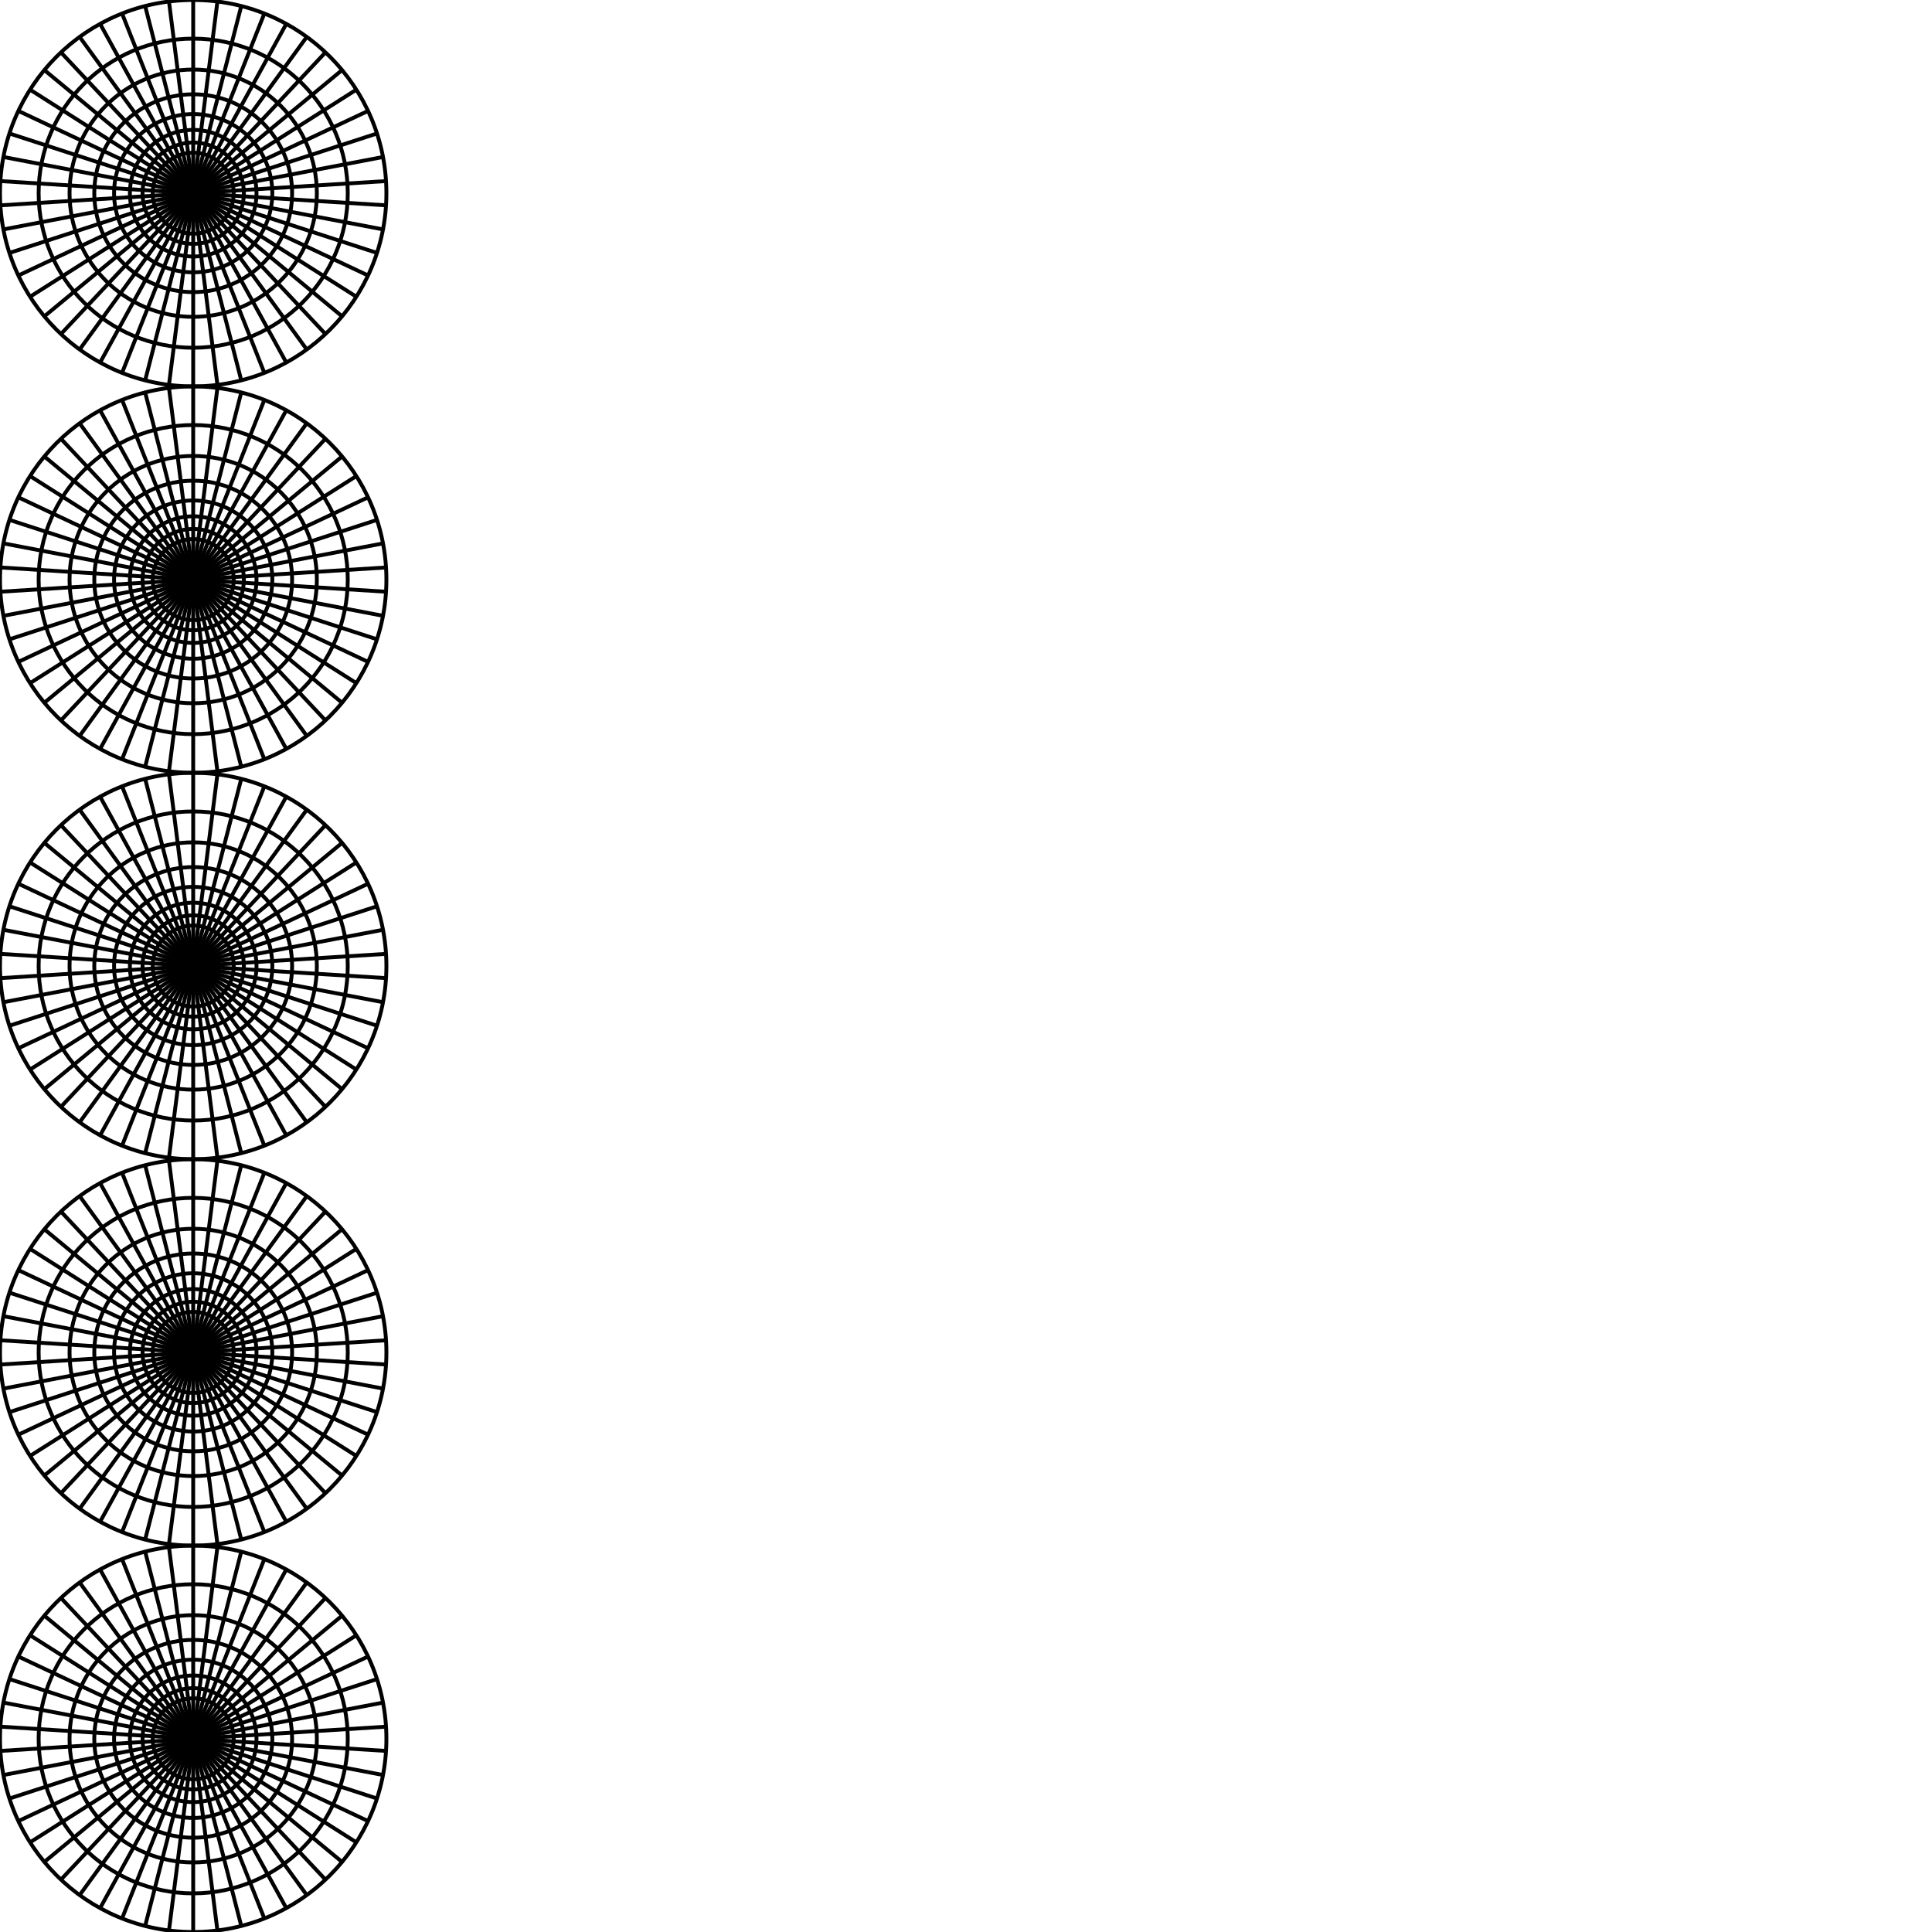 <?xml version='1.0' standalone='no'?>
<svg xmlns='http://www.w3.org/2000/svg' xmlns:xlink='http://www.w3.org/1999/xlink' version='1.1' width = '1000' height = '1000'>
    <line x1 = '100' y1 = '100' x2 = '100' y2 = '200' stroke = 'rgb(0, 0, 0)' stroke-opacity = '1' stroke-width = '2' />
    <line x1 = '100' y1 = '100' x2 = '87.467' y2 = '199.211' stroke = 'rgb(0, 0, 0)' stroke-opacity = '1' stroke-width = '2' />
    <line x1 = '100' y1 = '100' x2 = '75.131' y2 = '196.858' stroke = 'rgb(0, 0, 0)' stroke-opacity = '1' stroke-width = '2' />
    <line x1 = '100' y1 = '100' x2 = '63.188' y2 = '192.978' stroke = 'rgb(0, 0, 0)' stroke-opacity = '1' stroke-width = '2' />
    <line x1 = '100' y1 = '100' x2 = '51.825' y2 = '187.631' stroke = 'rgb(0, 0, 0)' stroke-opacity = '1' stroke-width = '2' />
    <line x1 = '100' y1 = '100' x2 = '41.221' y2 = '180.902' stroke = 'rgb(0, 0, 0)' stroke-opacity = '1' stroke-width = '2' />
    <line x1 = '100' y1 = '100' x2 = '31.545' y2 = '172.897' stroke = 'rgb(0, 0, 0)' stroke-opacity = '1' stroke-width = '2' />
    <line x1 = '100' y1 = '100' x2 = '22.949' y2 = '163.742' stroke = 'rgb(0, 0, 0)' stroke-opacity = '1' stroke-width = '2' />
    <line x1 = '100' y1 = '100' x2 = '15.567' y2 = '153.583' stroke = 'rgb(0, 0, 0)' stroke-opacity = '1' stroke-width = '2' />
    <line x1 = '100' y1 = '100' x2 = '9.517' y2 = '142.578' stroke = 'rgb(0, 0, 0)' stroke-opacity = '1' stroke-width = '2' />
    <line x1 = '100' y1 = '100' x2 = '4.894' y2 = '130.902' stroke = 'rgb(0, 0, 0)' stroke-opacity = '1' stroke-width = '2' />
    <line x1 = '100' y1 = '100' x2 = '1.771' y2 = '118.738' stroke = 'rgb(0, 0, 0)' stroke-opacity = '1' stroke-width = '2' />
    <line x1 = '100' y1 = '100' x2 = '0.197' y2 = '106.279' stroke = 'rgb(0, 0, 0)' stroke-opacity = '1' stroke-width = '2' />
    <line x1 = '100' y1 = '100' x2 = '0.197' y2 = '93.721' stroke = 'rgb(0, 0, 0)' stroke-opacity = '1' stroke-width = '2' />
    <line x1 = '100' y1 = '100' x2 = '1.771' y2 = '81.262' stroke = 'rgb(0, 0, 0)' stroke-opacity = '1' stroke-width = '2' />
    <line x1 = '100' y1 = '100' x2 = '4.894' y2 = '69.098' stroke = 'rgb(0, 0, 0)' stroke-opacity = '1' stroke-width = '2' />
    <line x1 = '100' y1 = '100' x2 = '9.517' y2 = '57.422' stroke = 'rgb(0, 0, 0)' stroke-opacity = '1' stroke-width = '2' />
    <line x1 = '100' y1 = '100' x2 = '15.567' y2 = '46.417' stroke = 'rgb(0, 0, 0)' stroke-opacity = '1' stroke-width = '2' />
    <line x1 = '100' y1 = '100' x2 = '22.949' y2 = '36.258' stroke = 'rgb(0, 0, 0)' stroke-opacity = '1' stroke-width = '2' />
    <line x1 = '100' y1 = '100' x2 = '31.545' y2 = '27.103' stroke = 'rgb(0, 0, 0)' stroke-opacity = '1' stroke-width = '2' />
    <line x1 = '100' y1 = '100' x2 = '41.221' y2 = '19.098' stroke = 'rgb(0, 0, 0)' stroke-opacity = '1' stroke-width = '2' />
    <line x1 = '100' y1 = '100' x2 = '51.825' y2 = '12.369' stroke = 'rgb(0, 0, 0)' stroke-opacity = '1' stroke-width = '2' />
    <line x1 = '100' y1 = '100' x2 = '63.188' y2 = '7.022' stroke = 'rgb(0, 0, 0)' stroke-opacity = '1' stroke-width = '2' />
    <line x1 = '100' y1 = '100' x2 = '75.131' y2 = '3.142' stroke = 'rgb(0, 0, 0)' stroke-opacity = '1' stroke-width = '2' />
    <line x1 = '100' y1 = '100' x2 = '87.467' y2 = '0.788' stroke = 'rgb(0, 0, 0)' stroke-opacity = '1' stroke-width = '2' />
    <line x1 = '100' y1 = '100' x2 = '100' y2 = '-0' stroke = 'rgb(0, 0, 0)' stroke-opacity = '1' stroke-width = '2' />
    <line x1 = '100' y1 = '100' x2 = '112.533' y2 = '0.788' stroke = 'rgb(0, 0, 0)' stroke-opacity = '1' stroke-width = '2' />
    <line x1 = '100' y1 = '100' x2 = '124.869' y2 = '3.142' stroke = 'rgb(0, 0, 0)' stroke-opacity = '1' stroke-width = '2' />
    <line x1 = '100' y1 = '100' x2 = '136.812' y2 = '7.022' stroke = 'rgb(0, 0, 0)' stroke-opacity = '1' stroke-width = '2' />
    <line x1 = '100' y1 = '100' x2 = '148.175' y2 = '12.369' stroke = 'rgb(0, 0, 0)' stroke-opacity = '1' stroke-width = '2' />
    <line x1 = '100' y1 = '100' x2 = '158.779' y2 = '19.098' stroke = 'rgb(0, 0, 0)' stroke-opacity = '1' stroke-width = '2' />
    <line x1 = '100' y1 = '100' x2 = '168.455' y2 = '27.103' stroke = 'rgb(0, 0, 0)' stroke-opacity = '1' stroke-width = '2' />
    <line x1 = '100' y1 = '100' x2 = '177.051' y2 = '36.258' stroke = 'rgb(0, 0, 0)' stroke-opacity = '1' stroke-width = '2' />
    <line x1 = '100' y1 = '100' x2 = '184.433' y2 = '46.417' stroke = 'rgb(0, 0, 0)' stroke-opacity = '1' stroke-width = '2' />
    <line x1 = '100' y1 = '100' x2 = '190.483' y2 = '57.422' stroke = 'rgb(0, 0, 0)' stroke-opacity = '1' stroke-width = '2' />
    <line x1 = '100' y1 = '100' x2 = '195.106' y2 = '69.098' stroke = 'rgb(0, 0, 0)' stroke-opacity = '1' stroke-width = '2' />
    <line x1 = '100' y1 = '100' x2 = '198.229' y2 = '81.262' stroke = 'rgb(0, 0, 0)' stroke-opacity = '1' stroke-width = '2' />
    <line x1 = '100' y1 = '100' x2 = '199.803' y2 = '93.721' stroke = 'rgb(0, 0, 0)' stroke-opacity = '1' stroke-width = '2' />
    <line x1 = '100' y1 = '100' x2 = '199.803' y2 = '106.279' stroke = 'rgb(0, 0, 0)' stroke-opacity = '1' stroke-width = '2' />
    <line x1 = '100' y1 = '100' x2 = '198.229' y2 = '118.738' stroke = 'rgb(0, 0, 0)' stroke-opacity = '1' stroke-width = '2' />
    <line x1 = '100' y1 = '100' x2 = '195.106' y2 = '130.902' stroke = 'rgb(0, 0, 0)' stroke-opacity = '1' stroke-width = '2' />
    <line x1 = '100' y1 = '100' x2 = '190.483' y2 = '142.578' stroke = 'rgb(0, 0, 0)' stroke-opacity = '1' stroke-width = '2' />
    <line x1 = '100' y1 = '100' x2 = '184.433' y2 = '153.583' stroke = 'rgb(0, 0, 0)' stroke-opacity = '1' stroke-width = '2' />
    <line x1 = '100' y1 = '100' x2 = '177.051' y2 = '163.742' stroke = 'rgb(0, 0, 0)' stroke-opacity = '1' stroke-width = '2' />
    <line x1 = '100' y1 = '100' x2 = '168.455' y2 = '172.897' stroke = 'rgb(0, 0, 0)' stroke-opacity = '1' stroke-width = '2' />
    <line x1 = '100' y1 = '100' x2 = '158.779' y2 = '180.902' stroke = 'rgb(0, 0, 0)' stroke-opacity = '1' stroke-width = '2' />
    <line x1 = '100' y1 = '100' x2 = '148.175' y2 = '187.631' stroke = 'rgb(0, 0, 0)' stroke-opacity = '1' stroke-width = '2' />
    <line x1 = '100' y1 = '100' x2 = '136.812' y2 = '192.978' stroke = 'rgb(0, 0, 0)' stroke-opacity = '1' stroke-width = '2' />
    <line x1 = '100' y1 = '100' x2 = '124.869' y2 = '196.858' stroke = 'rgb(0, 0, 0)' stroke-opacity = '1' stroke-width = '2' />
    <line x1 = '100' y1 = '100' x2 = '112.533' y2 = '199.212' stroke = 'rgb(0, 0, 0)' stroke-opacity = '1' stroke-width = '2' />
    <circle cx = '100' cy = '100' r = '100' fill = 'rgb(0, 0, 0)' fill-opacity = '0' stroke = 'rgb(0, 0, 0)' stroke-opacity = '1' stroke-width = '2' />
    <circle cx = '100' cy = '100' r = '80' fill = 'rgb(0, 0, 0)' fill-opacity = '0' stroke = 'rgb(0, 0, 0)' stroke-opacity = '1' stroke-width = '2' />
    <circle cx = '100' cy = '100' r = '64' fill = 'rgb(0, 0, 0)' fill-opacity = '0' stroke = 'rgb(0, 0, 0)' stroke-opacity = '1' stroke-width = '2' />
    <circle cx = '100' cy = '100' r = '51.2' fill = 'rgb(0, 0, 0)' fill-opacity = '0' stroke = 'rgb(0, 0, 0)' stroke-opacity = '1' stroke-width = '2' />
    <circle cx = '100' cy = '100' r = '40.96' fill = 'rgb(0, 0, 0)' fill-opacity = '0' stroke = 'rgb(0, 0, 0)' stroke-opacity = '1' stroke-width = '2' />
    <circle cx = '100' cy = '100' r = '32.768' fill = 'rgb(0, 0, 0)' fill-opacity = '0' stroke = 'rgb(0, 0, 0)' stroke-opacity = '1' stroke-width = '2' />
    <circle cx = '100' cy = '100' r = '26.214' fill = 'rgb(0, 0, 0)' fill-opacity = '0' stroke = 'rgb(0, 0, 0)' stroke-opacity = '1' stroke-width = '2' />
    <circle cx = '100' cy = '100' r = '20.972' fill = 'rgb(0, 0, 0)' fill-opacity = '0' stroke = 'rgb(0, 0, 0)' stroke-opacity = '1' stroke-width = '2' />
    <line x1 = '100' y1 = '300' x2 = '100' y2 = '400' stroke = 'rgb(0, 0, 0)' stroke-opacity = '1' stroke-width = '2' />
    <line x1 = '100' y1 = '300' x2 = '87.467' y2 = '399.211' stroke = 'rgb(0, 0, 0)' stroke-opacity = '1' stroke-width = '2' />
    <line x1 = '100' y1 = '300' x2 = '75.131' y2 = '396.858' stroke = 'rgb(0, 0, 0)' stroke-opacity = '1' stroke-width = '2' />
    <line x1 = '100' y1 = '300' x2 = '63.188' y2 = '392.978' stroke = 'rgb(0, 0, 0)' stroke-opacity = '1' stroke-width = '2' />
    <line x1 = '100' y1 = '300' x2 = '51.825' y2 = '387.631' stroke = 'rgb(0, 0, 0)' stroke-opacity = '1' stroke-width = '2' />
    <line x1 = '100' y1 = '300' x2 = '41.221' y2 = '380.902' stroke = 'rgb(0, 0, 0)' stroke-opacity = '1' stroke-width = '2' />
    <line x1 = '100' y1 = '300' x2 = '31.545' y2 = '372.897' stroke = 'rgb(0, 0, 0)' stroke-opacity = '1' stroke-width = '2' />
    <line x1 = '100' y1 = '300' x2 = '22.949' y2 = '363.742' stroke = 'rgb(0, 0, 0)' stroke-opacity = '1' stroke-width = '2' />
    <line x1 = '100' y1 = '300' x2 = '15.567' y2 = '353.583' stroke = 'rgb(0, 0, 0)' stroke-opacity = '1' stroke-width = '2' />
    <line x1 = '100' y1 = '300' x2 = '9.517' y2 = '342.578' stroke = 'rgb(0, 0, 0)' stroke-opacity = '1' stroke-width = '2' />
    <line x1 = '100' y1 = '300' x2 = '4.894' y2 = '330.902' stroke = 'rgb(0, 0, 0)' stroke-opacity = '1' stroke-width = '2' />
    <line x1 = '100' y1 = '300' x2 = '1.771' y2 = '318.738' stroke = 'rgb(0, 0, 0)' stroke-opacity = '1' stroke-width = '2' />
    <line x1 = '100' y1 = '300' x2 = '0.197' y2 = '306.279' stroke = 'rgb(0, 0, 0)' stroke-opacity = '1' stroke-width = '2' />
    <line x1 = '100' y1 = '300' x2 = '0.197' y2 = '293.721' stroke = 'rgb(0, 0, 0)' stroke-opacity = '1' stroke-width = '2' />
    <line x1 = '100' y1 = '300' x2 = '1.771' y2 = '281.262' stroke = 'rgb(0, 0, 0)' stroke-opacity = '1' stroke-width = '2' />
    <line x1 = '100' y1 = '300' x2 = '4.894' y2 = '269.098' stroke = 'rgb(0, 0, 0)' stroke-opacity = '1' stroke-width = '2' />
    <line x1 = '100' y1 = '300' x2 = '9.517' y2 = '257.422' stroke = 'rgb(0, 0, 0)' stroke-opacity = '1' stroke-width = '2' />
    <line x1 = '100' y1 = '300' x2 = '15.567' y2 = '246.417' stroke = 'rgb(0, 0, 0)' stroke-opacity = '1' stroke-width = '2' />
    <line x1 = '100' y1 = '300' x2 = '22.949' y2 = '236.258' stroke = 'rgb(0, 0, 0)' stroke-opacity = '1' stroke-width = '2' />
    <line x1 = '100' y1 = '300' x2 = '31.545' y2 = '227.103' stroke = 'rgb(0, 0, 0)' stroke-opacity = '1' stroke-width = '2' />
    <line x1 = '100' y1 = '300' x2 = '41.221' y2 = '219.098' stroke = 'rgb(0, 0, 0)' stroke-opacity = '1' stroke-width = '2' />
    <line x1 = '100' y1 = '300' x2 = '51.825' y2 = '212.369' stroke = 'rgb(0, 0, 0)' stroke-opacity = '1' stroke-width = '2' />
    <line x1 = '100' y1 = '300' x2 = '63.188' y2 = '207.022' stroke = 'rgb(0, 0, 0)' stroke-opacity = '1' stroke-width = '2' />
    <line x1 = '100' y1 = '300' x2 = '75.131' y2 = '203.142' stroke = 'rgb(0, 0, 0)' stroke-opacity = '1' stroke-width = '2' />
    <line x1 = '100' y1 = '300' x2 = '87.467' y2 = '200.788' stroke = 'rgb(0, 0, 0)' stroke-opacity = '1' stroke-width = '2' />
    <line x1 = '100' y1 = '300' x2 = '100' y2 = '200' stroke = 'rgb(0, 0, 0)' stroke-opacity = '1' stroke-width = '2' />
    <line x1 = '100' y1 = '300' x2 = '112.533' y2 = '200.788' stroke = 'rgb(0, 0, 0)' stroke-opacity = '1' stroke-width = '2' />
    <line x1 = '100' y1 = '300' x2 = '124.869' y2 = '203.142' stroke = 'rgb(0, 0, 0)' stroke-opacity = '1' stroke-width = '2' />
    <line x1 = '100' y1 = '300' x2 = '136.812' y2 = '207.022' stroke = 'rgb(0, 0, 0)' stroke-opacity = '1' stroke-width = '2' />
    <line x1 = '100' y1 = '300' x2 = '148.175' y2 = '212.369' stroke = 'rgb(0, 0, 0)' stroke-opacity = '1' stroke-width = '2' />
    <line x1 = '100' y1 = '300' x2 = '158.779' y2 = '219.098' stroke = 'rgb(0, 0, 0)' stroke-opacity = '1' stroke-width = '2' />
    <line x1 = '100' y1 = '300' x2 = '168.455' y2 = '227.103' stroke = 'rgb(0, 0, 0)' stroke-opacity = '1' stroke-width = '2' />
    <line x1 = '100' y1 = '300' x2 = '177.051' y2 = '236.258' stroke = 'rgb(0, 0, 0)' stroke-opacity = '1' stroke-width = '2' />
    <line x1 = '100' y1 = '300' x2 = '184.433' y2 = '246.417' stroke = 'rgb(0, 0, 0)' stroke-opacity = '1' stroke-width = '2' />
    <line x1 = '100' y1 = '300' x2 = '190.483' y2 = '257.422' stroke = 'rgb(0, 0, 0)' stroke-opacity = '1' stroke-width = '2' />
    <line x1 = '100' y1 = '300' x2 = '195.106' y2 = '269.098' stroke = 'rgb(0, 0, 0)' stroke-opacity = '1' stroke-width = '2' />
    <line x1 = '100' y1 = '300' x2 = '198.229' y2 = '281.262' stroke = 'rgb(0, 0, 0)' stroke-opacity = '1' stroke-width = '2' />
    <line x1 = '100' y1 = '300' x2 = '199.803' y2 = '293.721' stroke = 'rgb(0, 0, 0)' stroke-opacity = '1' stroke-width = '2' />
    <line x1 = '100' y1 = '300' x2 = '199.803' y2 = '306.279' stroke = 'rgb(0, 0, 0)' stroke-opacity = '1' stroke-width = '2' />
    <line x1 = '100' y1 = '300' x2 = '198.229' y2 = '318.738' stroke = 'rgb(0, 0, 0)' stroke-opacity = '1' stroke-width = '2' />
    <line x1 = '100' y1 = '300' x2 = '195.106' y2 = '330.902' stroke = 'rgb(0, 0, 0)' stroke-opacity = '1' stroke-width = '2' />
    <line x1 = '100' y1 = '300' x2 = '190.483' y2 = '342.578' stroke = 'rgb(0, 0, 0)' stroke-opacity = '1' stroke-width = '2' />
    <line x1 = '100' y1 = '300' x2 = '184.433' y2 = '353.583' stroke = 'rgb(0, 0, 0)' stroke-opacity = '1' stroke-width = '2' />
    <line x1 = '100' y1 = '300' x2 = '177.051' y2 = '363.742' stroke = 'rgb(0, 0, 0)' stroke-opacity = '1' stroke-width = '2' />
    <line x1 = '100' y1 = '300' x2 = '168.455' y2 = '372.897' stroke = 'rgb(0, 0, 0)' stroke-opacity = '1' stroke-width = '2' />
    <line x1 = '100' y1 = '300' x2 = '158.779' y2 = '380.902' stroke = 'rgb(0, 0, 0)' stroke-opacity = '1' stroke-width = '2' />
    <line x1 = '100' y1 = '300' x2 = '148.175' y2 = '387.631' stroke = 'rgb(0, 0, 0)' stroke-opacity = '1' stroke-width = '2' />
    <line x1 = '100' y1 = '300' x2 = '136.812' y2 = '392.978' stroke = 'rgb(0, 0, 0)' stroke-opacity = '1' stroke-width = '2' />
    <line x1 = '100' y1 = '300' x2 = '124.869' y2 = '396.858' stroke = 'rgb(0, 0, 0)' stroke-opacity = '1' stroke-width = '2' />
    <line x1 = '100' y1 = '300' x2 = '112.533' y2 = '399.212' stroke = 'rgb(0, 0, 0)' stroke-opacity = '1' stroke-width = '2' />
    <circle cx = '100' cy = '300' r = '100' fill = 'rgb(0, 0, 0)' fill-opacity = '0' stroke = 'rgb(0, 0, 0)' stroke-opacity = '1' stroke-width = '2' />
    <circle cx = '100' cy = '300' r = '80' fill = 'rgb(0, 0, 0)' fill-opacity = '0' stroke = 'rgb(0, 0, 0)' stroke-opacity = '1' stroke-width = '2' />
    <circle cx = '100' cy = '300' r = '64' fill = 'rgb(0, 0, 0)' fill-opacity = '0' stroke = 'rgb(0, 0, 0)' stroke-opacity = '1' stroke-width = '2' />
    <circle cx = '100' cy = '300' r = '51.2' fill = 'rgb(0, 0, 0)' fill-opacity = '0' stroke = 'rgb(0, 0, 0)' stroke-opacity = '1' stroke-width = '2' />
    <circle cx = '100' cy = '300' r = '40.96' fill = 'rgb(0, 0, 0)' fill-opacity = '0' stroke = 'rgb(0, 0, 0)' stroke-opacity = '1' stroke-width = '2' />
    <circle cx = '100' cy = '300' r = '32.768' fill = 'rgb(0, 0, 0)' fill-opacity = '0' stroke = 'rgb(0, 0, 0)' stroke-opacity = '1' stroke-width = '2' />
    <circle cx = '100' cy = '300' r = '26.214' fill = 'rgb(0, 0, 0)' fill-opacity = '0' stroke = 'rgb(0, 0, 0)' stroke-opacity = '1' stroke-width = '2' />
    <circle cx = '100' cy = '300' r = '20.972' fill = 'rgb(0, 0, 0)' fill-opacity = '0' stroke = 'rgb(0, 0, 0)' stroke-opacity = '1' stroke-width = '2' />
    <line x1 = '100' y1 = '500' x2 = '100' y2 = '600' stroke = 'rgb(0, 0, 0)' stroke-opacity = '1' stroke-width = '2' />
    <line x1 = '100' y1 = '500' x2 = '87.467' y2 = '599.211' stroke = 'rgb(0, 0, 0)' stroke-opacity = '1' stroke-width = '2' />
    <line x1 = '100' y1 = '500' x2 = '75.131' y2 = '596.858' stroke = 'rgb(0, 0, 0)' stroke-opacity = '1' stroke-width = '2' />
    <line x1 = '100' y1 = '500' x2 = '63.188' y2 = '592.978' stroke = 'rgb(0, 0, 0)' stroke-opacity = '1' stroke-width = '2' />
    <line x1 = '100' y1 = '500' x2 = '51.825' y2 = '587.631' stroke = 'rgb(0, 0, 0)' stroke-opacity = '1' stroke-width = '2' />
    <line x1 = '100' y1 = '500' x2 = '41.221' y2 = '580.902' stroke = 'rgb(0, 0, 0)' stroke-opacity = '1' stroke-width = '2' />
    <line x1 = '100' y1 = '500' x2 = '31.545' y2 = '572.897' stroke = 'rgb(0, 0, 0)' stroke-opacity = '1' stroke-width = '2' />
    <line x1 = '100' y1 = '500' x2 = '22.949' y2 = '563.742' stroke = 'rgb(0, 0, 0)' stroke-opacity = '1' stroke-width = '2' />
    <line x1 = '100' y1 = '500' x2 = '15.567' y2 = '553.583' stroke = 'rgb(0, 0, 0)' stroke-opacity = '1' stroke-width = '2' />
    <line x1 = '100' y1 = '500' x2 = '9.517' y2 = '542.578' stroke = 'rgb(0, 0, 0)' stroke-opacity = '1' stroke-width = '2' />
    <line x1 = '100' y1 = '500' x2 = '4.894' y2 = '530.902' stroke = 'rgb(0, 0, 0)' stroke-opacity = '1' stroke-width = '2' />
    <line x1 = '100' y1 = '500' x2 = '1.771' y2 = '518.738' stroke = 'rgb(0, 0, 0)' stroke-opacity = '1' stroke-width = '2' />
    <line x1 = '100' y1 = '500' x2 = '0.197' y2 = '506.279' stroke = 'rgb(0, 0, 0)' stroke-opacity = '1' stroke-width = '2' />
    <line x1 = '100' y1 = '500' x2 = '0.197' y2 = '493.721' stroke = 'rgb(0, 0, 0)' stroke-opacity = '1' stroke-width = '2' />
    <line x1 = '100' y1 = '500' x2 = '1.771' y2 = '481.262' stroke = 'rgb(0, 0, 0)' stroke-opacity = '1' stroke-width = '2' />
    <line x1 = '100' y1 = '500' x2 = '4.894' y2 = '469.098' stroke = 'rgb(0, 0, 0)' stroke-opacity = '1' stroke-width = '2' />
    <line x1 = '100' y1 = '500' x2 = '9.517' y2 = '457.422' stroke = 'rgb(0, 0, 0)' stroke-opacity = '1' stroke-width = '2' />
    <line x1 = '100' y1 = '500' x2 = '15.567' y2 = '446.417' stroke = 'rgb(0, 0, 0)' stroke-opacity = '1' stroke-width = '2' />
    <line x1 = '100' y1 = '500' x2 = '22.949' y2 = '436.258' stroke = 'rgb(0, 0, 0)' stroke-opacity = '1' stroke-width = '2' />
    <line x1 = '100' y1 = '500' x2 = '31.545' y2 = '427.103' stroke = 'rgb(0, 0, 0)' stroke-opacity = '1' stroke-width = '2' />
    <line x1 = '100' y1 = '500' x2 = '41.221' y2 = '419.098' stroke = 'rgb(0, 0, 0)' stroke-opacity = '1' stroke-width = '2' />
    <line x1 = '100' y1 = '500' x2 = '51.825' y2 = '412.369' stroke = 'rgb(0, 0, 0)' stroke-opacity = '1' stroke-width = '2' />
    <line x1 = '100' y1 = '500' x2 = '63.188' y2 = '407.022' stroke = 'rgb(0, 0, 0)' stroke-opacity = '1' stroke-width = '2' />
    <line x1 = '100' y1 = '500' x2 = '75.131' y2 = '403.142' stroke = 'rgb(0, 0, 0)' stroke-opacity = '1' stroke-width = '2' />
    <line x1 = '100' y1 = '500' x2 = '87.467' y2 = '400.788' stroke = 'rgb(0, 0, 0)' stroke-opacity = '1' stroke-width = '2' />
    <line x1 = '100' y1 = '500' x2 = '100' y2 = '400' stroke = 'rgb(0, 0, 0)' stroke-opacity = '1' stroke-width = '2' />
    <line x1 = '100' y1 = '500' x2 = '112.533' y2 = '400.788' stroke = 'rgb(0, 0, 0)' stroke-opacity = '1' stroke-width = '2' />
    <line x1 = '100' y1 = '500' x2 = '124.869' y2 = '403.142' stroke = 'rgb(0, 0, 0)' stroke-opacity = '1' stroke-width = '2' />
    <line x1 = '100' y1 = '500' x2 = '136.812' y2 = '407.022' stroke = 'rgb(0, 0, 0)' stroke-opacity = '1' stroke-width = '2' />
    <line x1 = '100' y1 = '500' x2 = '148.175' y2 = '412.369' stroke = 'rgb(0, 0, 0)' stroke-opacity = '1' stroke-width = '2' />
    <line x1 = '100' y1 = '500' x2 = '158.779' y2 = '419.098' stroke = 'rgb(0, 0, 0)' stroke-opacity = '1' stroke-width = '2' />
    <line x1 = '100' y1 = '500' x2 = '168.455' y2 = '427.103' stroke = 'rgb(0, 0, 0)' stroke-opacity = '1' stroke-width = '2' />
    <line x1 = '100' y1 = '500' x2 = '177.051' y2 = '436.258' stroke = 'rgb(0, 0, 0)' stroke-opacity = '1' stroke-width = '2' />
    <line x1 = '100' y1 = '500' x2 = '184.433' y2 = '446.417' stroke = 'rgb(0, 0, 0)' stroke-opacity = '1' stroke-width = '2' />
    <line x1 = '100' y1 = '500' x2 = '190.483' y2 = '457.422' stroke = 'rgb(0, 0, 0)' stroke-opacity = '1' stroke-width = '2' />
    <line x1 = '100' y1 = '500' x2 = '195.106' y2 = '469.098' stroke = 'rgb(0, 0, 0)' stroke-opacity = '1' stroke-width = '2' />
    <line x1 = '100' y1 = '500' x2 = '198.229' y2 = '481.262' stroke = 'rgb(0, 0, 0)' stroke-opacity = '1' stroke-width = '2' />
    <line x1 = '100' y1 = '500' x2 = '199.803' y2 = '493.721' stroke = 'rgb(0, 0, 0)' stroke-opacity = '1' stroke-width = '2' />
    <line x1 = '100' y1 = '500' x2 = '199.803' y2 = '506.279' stroke = 'rgb(0, 0, 0)' stroke-opacity = '1' stroke-width = '2' />
    <line x1 = '100' y1 = '500' x2 = '198.229' y2 = '518.738' stroke = 'rgb(0, 0, 0)' stroke-opacity = '1' stroke-width = '2' />
    <line x1 = '100' y1 = '500' x2 = '195.106' y2 = '530.902' stroke = 'rgb(0, 0, 0)' stroke-opacity = '1' stroke-width = '2' />
    <line x1 = '100' y1 = '500' x2 = '190.483' y2 = '542.578' stroke = 'rgb(0, 0, 0)' stroke-opacity = '1' stroke-width = '2' />
    <line x1 = '100' y1 = '500' x2 = '184.433' y2 = '553.583' stroke = 'rgb(0, 0, 0)' stroke-opacity = '1' stroke-width = '2' />
    <line x1 = '100' y1 = '500' x2 = '177.051' y2 = '563.742' stroke = 'rgb(0, 0, 0)' stroke-opacity = '1' stroke-width = '2' />
    <line x1 = '100' y1 = '500' x2 = '168.455' y2 = '572.897' stroke = 'rgb(0, 0, 0)' stroke-opacity = '1' stroke-width = '2' />
    <line x1 = '100' y1 = '500' x2 = '158.779' y2 = '580.902' stroke = 'rgb(0, 0, 0)' stroke-opacity = '1' stroke-width = '2' />
    <line x1 = '100' y1 = '500' x2 = '148.175' y2 = '587.631' stroke = 'rgb(0, 0, 0)' stroke-opacity = '1' stroke-width = '2' />
    <line x1 = '100' y1 = '500' x2 = '136.812' y2 = '592.978' stroke = 'rgb(0, 0, 0)' stroke-opacity = '1' stroke-width = '2' />
    <line x1 = '100' y1 = '500' x2 = '124.869' y2 = '596.858' stroke = 'rgb(0, 0, 0)' stroke-opacity = '1' stroke-width = '2' />
    <line x1 = '100' y1 = '500' x2 = '112.533' y2 = '599.212' stroke = 'rgb(0, 0, 0)' stroke-opacity = '1' stroke-width = '2' />
    <circle cx = '100' cy = '500' r = '100' fill = 'rgb(0, 0, 0)' fill-opacity = '0' stroke = 'rgb(0, 0, 0)' stroke-opacity = '1' stroke-width = '2' />
    <circle cx = '100' cy = '500' r = '80' fill = 'rgb(0, 0, 0)' fill-opacity = '0' stroke = 'rgb(0, 0, 0)' stroke-opacity = '1' stroke-width = '2' />
    <circle cx = '100' cy = '500' r = '64' fill = 'rgb(0, 0, 0)' fill-opacity = '0' stroke = 'rgb(0, 0, 0)' stroke-opacity = '1' stroke-width = '2' />
    <circle cx = '100' cy = '500' r = '51.2' fill = 'rgb(0, 0, 0)' fill-opacity = '0' stroke = 'rgb(0, 0, 0)' stroke-opacity = '1' stroke-width = '2' />
    <circle cx = '100' cy = '500' r = '40.96' fill = 'rgb(0, 0, 0)' fill-opacity = '0' stroke = 'rgb(0, 0, 0)' stroke-opacity = '1' stroke-width = '2' />
    <circle cx = '100' cy = '500' r = '32.768' fill = 'rgb(0, 0, 0)' fill-opacity = '0' stroke = 'rgb(0, 0, 0)' stroke-opacity = '1' stroke-width = '2' />
    <circle cx = '100' cy = '500' r = '26.214' fill = 'rgb(0, 0, 0)' fill-opacity = '0' stroke = 'rgb(0, 0, 0)' stroke-opacity = '1' stroke-width = '2' />
    <circle cx = '100' cy = '500' r = '20.972' fill = 'rgb(0, 0, 0)' fill-opacity = '0' stroke = 'rgb(0, 0, 0)' stroke-opacity = '1' stroke-width = '2' />
    <line x1 = '100' y1 = '700' x2 = '100' y2 = '800' stroke = 'rgb(0, 0, 0)' stroke-opacity = '1' stroke-width = '2' />
    <line x1 = '100' y1 = '700' x2 = '87.467' y2 = '799.211' stroke = 'rgb(0, 0, 0)' stroke-opacity = '1' stroke-width = '2' />
    <line x1 = '100' y1 = '700' x2 = '75.131' y2 = '796.858' stroke = 'rgb(0, 0, 0)' stroke-opacity = '1' stroke-width = '2' />
    <line x1 = '100' y1 = '700' x2 = '63.188' y2 = '792.978' stroke = 'rgb(0, 0, 0)' stroke-opacity = '1' stroke-width = '2' />
    <line x1 = '100' y1 = '700' x2 = '51.825' y2 = '787.631' stroke = 'rgb(0, 0, 0)' stroke-opacity = '1' stroke-width = '2' />
    <line x1 = '100' y1 = '700' x2 = '41.221' y2 = '780.902' stroke = 'rgb(0, 0, 0)' stroke-opacity = '1' stroke-width = '2' />
    <line x1 = '100' y1 = '700' x2 = '31.545' y2 = '772.897' stroke = 'rgb(0, 0, 0)' stroke-opacity = '1' stroke-width = '2' />
    <line x1 = '100' y1 = '700' x2 = '22.949' y2 = '763.742' stroke = 'rgb(0, 0, 0)' stroke-opacity = '1' stroke-width = '2' />
    <line x1 = '100' y1 = '700' x2 = '15.567' y2 = '753.583' stroke = 'rgb(0, 0, 0)' stroke-opacity = '1' stroke-width = '2' />
    <line x1 = '100' y1 = '700' x2 = '9.517' y2 = '742.578' stroke = 'rgb(0, 0, 0)' stroke-opacity = '1' stroke-width = '2' />
    <line x1 = '100' y1 = '700' x2 = '4.894' y2 = '730.902' stroke = 'rgb(0, 0, 0)' stroke-opacity = '1' stroke-width = '2' />
    <line x1 = '100' y1 = '700' x2 = '1.771' y2 = '718.738' stroke = 'rgb(0, 0, 0)' stroke-opacity = '1' stroke-width = '2' />
    <line x1 = '100' y1 = '700' x2 = '0.197' y2 = '706.279' stroke = 'rgb(0, 0, 0)' stroke-opacity = '1' stroke-width = '2' />
    <line x1 = '100' y1 = '700' x2 = '0.197' y2 = '693.721' stroke = 'rgb(0, 0, 0)' stroke-opacity = '1' stroke-width = '2' />
    <line x1 = '100' y1 = '700' x2 = '1.771' y2 = '681.262' stroke = 'rgb(0, 0, 0)' stroke-opacity = '1' stroke-width = '2' />
    <line x1 = '100' y1 = '700' x2 = '4.894' y2 = '669.098' stroke = 'rgb(0, 0, 0)' stroke-opacity = '1' stroke-width = '2' />
    <line x1 = '100' y1 = '700' x2 = '9.517' y2 = '657.422' stroke = 'rgb(0, 0, 0)' stroke-opacity = '1' stroke-width = '2' />
    <line x1 = '100' y1 = '700' x2 = '15.567' y2 = '646.417' stroke = 'rgb(0, 0, 0)' stroke-opacity = '1' stroke-width = '2' />
    <line x1 = '100' y1 = '700' x2 = '22.949' y2 = '636.258' stroke = 'rgb(0, 0, 0)' stroke-opacity = '1' stroke-width = '2' />
    <line x1 = '100' y1 = '700' x2 = '31.545' y2 = '627.103' stroke = 'rgb(0, 0, 0)' stroke-opacity = '1' stroke-width = '2' />
    <line x1 = '100' y1 = '700' x2 = '41.221' y2 = '619.098' stroke = 'rgb(0, 0, 0)' stroke-opacity = '1' stroke-width = '2' />
    <line x1 = '100' y1 = '700' x2 = '51.825' y2 = '612.369' stroke = 'rgb(0, 0, 0)' stroke-opacity = '1' stroke-width = '2' />
    <line x1 = '100' y1 = '700' x2 = '63.188' y2 = '607.022' stroke = 'rgb(0, 0, 0)' stroke-opacity = '1' stroke-width = '2' />
    <line x1 = '100' y1 = '700' x2 = '75.131' y2 = '603.142' stroke = 'rgb(0, 0, 0)' stroke-opacity = '1' stroke-width = '2' />
    <line x1 = '100' y1 = '700' x2 = '87.467' y2 = '600.788' stroke = 'rgb(0, 0, 0)' stroke-opacity = '1' stroke-width = '2' />
    <line x1 = '100' y1 = '700' x2 = '100' y2 = '600' stroke = 'rgb(0, 0, 0)' stroke-opacity = '1' stroke-width = '2' />
    <line x1 = '100' y1 = '700' x2 = '112.533' y2 = '600.788' stroke = 'rgb(0, 0, 0)' stroke-opacity = '1' stroke-width = '2' />
    <line x1 = '100' y1 = '700' x2 = '124.869' y2 = '603.142' stroke = 'rgb(0, 0, 0)' stroke-opacity = '1' stroke-width = '2' />
    <line x1 = '100' y1 = '700' x2 = '136.812' y2 = '607.022' stroke = 'rgb(0, 0, 0)' stroke-opacity = '1' stroke-width = '2' />
    <line x1 = '100' y1 = '700' x2 = '148.175' y2 = '612.369' stroke = 'rgb(0, 0, 0)' stroke-opacity = '1' stroke-width = '2' />
    <line x1 = '100' y1 = '700' x2 = '158.779' y2 = '619.098' stroke = 'rgb(0, 0, 0)' stroke-opacity = '1' stroke-width = '2' />
    <line x1 = '100' y1 = '700' x2 = '168.455' y2 = '627.103' stroke = 'rgb(0, 0, 0)' stroke-opacity = '1' stroke-width = '2' />
    <line x1 = '100' y1 = '700' x2 = '177.051' y2 = '636.258' stroke = 'rgb(0, 0, 0)' stroke-opacity = '1' stroke-width = '2' />
    <line x1 = '100' y1 = '700' x2 = '184.433' y2 = '646.417' stroke = 'rgb(0, 0, 0)' stroke-opacity = '1' stroke-width = '2' />
    <line x1 = '100' y1 = '700' x2 = '190.483' y2 = '657.422' stroke = 'rgb(0, 0, 0)' stroke-opacity = '1' stroke-width = '2' />
    <line x1 = '100' y1 = '700' x2 = '195.106' y2 = '669.098' stroke = 'rgb(0, 0, 0)' stroke-opacity = '1' stroke-width = '2' />
    <line x1 = '100' y1 = '700' x2 = '198.229' y2 = '681.262' stroke = 'rgb(0, 0, 0)' stroke-opacity = '1' stroke-width = '2' />
    <line x1 = '100' y1 = '700' x2 = '199.803' y2 = '693.721' stroke = 'rgb(0, 0, 0)' stroke-opacity = '1' stroke-width = '2' />
    <line x1 = '100' y1 = '700' x2 = '199.803' y2 = '706.279' stroke = 'rgb(0, 0, 0)' stroke-opacity = '1' stroke-width = '2' />
    <line x1 = '100' y1 = '700' x2 = '198.229' y2 = '718.738' stroke = 'rgb(0, 0, 0)' stroke-opacity = '1' stroke-width = '2' />
    <line x1 = '100' y1 = '700' x2 = '195.106' y2 = '730.902' stroke = 'rgb(0, 0, 0)' stroke-opacity = '1' stroke-width = '2' />
    <line x1 = '100' y1 = '700' x2 = '190.483' y2 = '742.578' stroke = 'rgb(0, 0, 0)' stroke-opacity = '1' stroke-width = '2' />
    <line x1 = '100' y1 = '700' x2 = '184.433' y2 = '753.583' stroke = 'rgb(0, 0, 0)' stroke-opacity = '1' stroke-width = '2' />
    <line x1 = '100' y1 = '700' x2 = '177.051' y2 = '763.742' stroke = 'rgb(0, 0, 0)' stroke-opacity = '1' stroke-width = '2' />
    <line x1 = '100' y1 = '700' x2 = '168.455' y2 = '772.897' stroke = 'rgb(0, 0, 0)' stroke-opacity = '1' stroke-width = '2' />
    <line x1 = '100' y1 = '700' x2 = '158.779' y2 = '780.902' stroke = 'rgb(0, 0, 0)' stroke-opacity = '1' stroke-width = '2' />
    <line x1 = '100' y1 = '700' x2 = '148.175' y2 = '787.631' stroke = 'rgb(0, 0, 0)' stroke-opacity = '1' stroke-width = '2' />
    <line x1 = '100' y1 = '700' x2 = '136.812' y2 = '792.978' stroke = 'rgb(0, 0, 0)' stroke-opacity = '1' stroke-width = '2' />
    <line x1 = '100' y1 = '700' x2 = '124.869' y2 = '796.858' stroke = 'rgb(0, 0, 0)' stroke-opacity = '1' stroke-width = '2' />
    <line x1 = '100' y1 = '700' x2 = '112.533' y2 = '799.212' stroke = 'rgb(0, 0, 0)' stroke-opacity = '1' stroke-width = '2' />
    <circle cx = '100' cy = '700' r = '100' fill = 'rgb(0, 0, 0)' fill-opacity = '0' stroke = 'rgb(0, 0, 0)' stroke-opacity = '1' stroke-width = '2' />
    <circle cx = '100' cy = '700' r = '80' fill = 'rgb(0, 0, 0)' fill-opacity = '0' stroke = 'rgb(0, 0, 0)' stroke-opacity = '1' stroke-width = '2' />
    <circle cx = '100' cy = '700' r = '64' fill = 'rgb(0, 0, 0)' fill-opacity = '0' stroke = 'rgb(0, 0, 0)' stroke-opacity = '1' stroke-width = '2' />
    <circle cx = '100' cy = '700' r = '51.2' fill = 'rgb(0, 0, 0)' fill-opacity = '0' stroke = 'rgb(0, 0, 0)' stroke-opacity = '1' stroke-width = '2' />
    <circle cx = '100' cy = '700' r = '40.96' fill = 'rgb(0, 0, 0)' fill-opacity = '0' stroke = 'rgb(0, 0, 0)' stroke-opacity = '1' stroke-width = '2' />
    <circle cx = '100' cy = '700' r = '32.768' fill = 'rgb(0, 0, 0)' fill-opacity = '0' stroke = 'rgb(0, 0, 0)' stroke-opacity = '1' stroke-width = '2' />
    <circle cx = '100' cy = '700' r = '26.214' fill = 'rgb(0, 0, 0)' fill-opacity = '0' stroke = 'rgb(0, 0, 0)' stroke-opacity = '1' stroke-width = '2' />
    <circle cx = '100' cy = '700' r = '20.972' fill = 'rgb(0, 0, 0)' fill-opacity = '0' stroke = 'rgb(0, 0, 0)' stroke-opacity = '1' stroke-width = '2' />
    <line x1 = '100' y1 = '900' x2 = '100' y2 = '1000' stroke = 'rgb(0, 0, 0)' stroke-opacity = '1' stroke-width = '2' />
    <line x1 = '100' y1 = '900' x2 = '87.467' y2 = '999.211' stroke = 'rgb(0, 0, 0)' stroke-opacity = '1' stroke-width = '2' />
    <line x1 = '100' y1 = '900' x2 = '75.131' y2 = '996.858' stroke = 'rgb(0, 0, 0)' stroke-opacity = '1' stroke-width = '2' />
    <line x1 = '100' y1 = '900' x2 = '63.188' y2 = '992.978' stroke = 'rgb(0, 0, 0)' stroke-opacity = '1' stroke-width = '2' />
    <line x1 = '100' y1 = '900' x2 = '51.825' y2 = '987.631' stroke = 'rgb(0, 0, 0)' stroke-opacity = '1' stroke-width = '2' />
    <line x1 = '100' y1 = '900' x2 = '41.221' y2 = '980.902' stroke = 'rgb(0, 0, 0)' stroke-opacity = '1' stroke-width = '2' />
    <line x1 = '100' y1 = '900' x2 = '31.545' y2 = '972.897' stroke = 'rgb(0, 0, 0)' stroke-opacity = '1' stroke-width = '2' />
    <line x1 = '100' y1 = '900' x2 = '22.949' y2 = '963.742' stroke = 'rgb(0, 0, 0)' stroke-opacity = '1' stroke-width = '2' />
    <line x1 = '100' y1 = '900' x2 = '15.567' y2 = '953.583' stroke = 'rgb(0, 0, 0)' stroke-opacity = '1' stroke-width = '2' />
    <line x1 = '100' y1 = '900' x2 = '9.517' y2 = '942.578' stroke = 'rgb(0, 0, 0)' stroke-opacity = '1' stroke-width = '2' />
    <line x1 = '100' y1 = '900' x2 = '4.894' y2 = '930.902' stroke = 'rgb(0, 0, 0)' stroke-opacity = '1' stroke-width = '2' />
    <line x1 = '100' y1 = '900' x2 = '1.771' y2 = '918.738' stroke = 'rgb(0, 0, 0)' stroke-opacity = '1' stroke-width = '2' />
    <line x1 = '100' y1 = '900' x2 = '0.197' y2 = '906.279' stroke = 'rgb(0, 0, 0)' stroke-opacity = '1' stroke-width = '2' />
    <line x1 = '100' y1 = '900' x2 = '0.197' y2 = '893.721' stroke = 'rgb(0, 0, 0)' stroke-opacity = '1' stroke-width = '2' />
    <line x1 = '100' y1 = '900' x2 = '1.771' y2 = '881.262' stroke = 'rgb(0, 0, 0)' stroke-opacity = '1' stroke-width = '2' />
    <line x1 = '100' y1 = '900' x2 = '4.894' y2 = '869.098' stroke = 'rgb(0, 0, 0)' stroke-opacity = '1' stroke-width = '2' />
    <line x1 = '100' y1 = '900' x2 = '9.517' y2 = '857.422' stroke = 'rgb(0, 0, 0)' stroke-opacity = '1' stroke-width = '2' />
    <line x1 = '100' y1 = '900' x2 = '15.567' y2 = '846.417' stroke = 'rgb(0, 0, 0)' stroke-opacity = '1' stroke-width = '2' />
    <line x1 = '100' y1 = '900' x2 = '22.949' y2 = '836.258' stroke = 'rgb(0, 0, 0)' stroke-opacity = '1' stroke-width = '2' />
    <line x1 = '100' y1 = '900' x2 = '31.545' y2 = '827.103' stroke = 'rgb(0, 0, 0)' stroke-opacity = '1' stroke-width = '2' />
    <line x1 = '100' y1 = '900' x2 = '41.221' y2 = '819.098' stroke = 'rgb(0, 0, 0)' stroke-opacity = '1' stroke-width = '2' />
    <line x1 = '100' y1 = '900' x2 = '51.825' y2 = '812.369' stroke = 'rgb(0, 0, 0)' stroke-opacity = '1' stroke-width = '2' />
    <line x1 = '100' y1 = '900' x2 = '63.188' y2 = '807.022' stroke = 'rgb(0, 0, 0)' stroke-opacity = '1' stroke-width = '2' />
    <line x1 = '100' y1 = '900' x2 = '75.131' y2 = '803.142' stroke = 'rgb(0, 0, 0)' stroke-opacity = '1' stroke-width = '2' />
    <line x1 = '100' y1 = '900' x2 = '87.467' y2 = '800.788' stroke = 'rgb(0, 0, 0)' stroke-opacity = '1' stroke-width = '2' />
    <line x1 = '100' y1 = '900' x2 = '100' y2 = '800' stroke = 'rgb(0, 0, 0)' stroke-opacity = '1' stroke-width = '2' />
    <line x1 = '100' y1 = '900' x2 = '112.533' y2 = '800.788' stroke = 'rgb(0, 0, 0)' stroke-opacity = '1' stroke-width = '2' />
    <line x1 = '100' y1 = '900' x2 = '124.869' y2 = '803.142' stroke = 'rgb(0, 0, 0)' stroke-opacity = '1' stroke-width = '2' />
    <line x1 = '100' y1 = '900' x2 = '136.812' y2 = '807.022' stroke = 'rgb(0, 0, 0)' stroke-opacity = '1' stroke-width = '2' />
    <line x1 = '100' y1 = '900' x2 = '148.175' y2 = '812.369' stroke = 'rgb(0, 0, 0)' stroke-opacity = '1' stroke-width = '2' />
    <line x1 = '100' y1 = '900' x2 = '158.779' y2 = '819.098' stroke = 'rgb(0, 0, 0)' stroke-opacity = '1' stroke-width = '2' />
    <line x1 = '100' y1 = '900' x2 = '168.455' y2 = '827.103' stroke = 'rgb(0, 0, 0)' stroke-opacity = '1' stroke-width = '2' />
    <line x1 = '100' y1 = '900' x2 = '177.051' y2 = '836.258' stroke = 'rgb(0, 0, 0)' stroke-opacity = '1' stroke-width = '2' />
    <line x1 = '100' y1 = '900' x2 = '184.433' y2 = '846.417' stroke = 'rgb(0, 0, 0)' stroke-opacity = '1' stroke-width = '2' />
    <line x1 = '100' y1 = '900' x2 = '190.483' y2 = '857.422' stroke = 'rgb(0, 0, 0)' stroke-opacity = '1' stroke-width = '2' />
    <line x1 = '100' y1 = '900' x2 = '195.106' y2 = '869.098' stroke = 'rgb(0, 0, 0)' stroke-opacity = '1' stroke-width = '2' />
    <line x1 = '100' y1 = '900' x2 = '198.229' y2 = '881.262' stroke = 'rgb(0, 0, 0)' stroke-opacity = '1' stroke-width = '2' />
    <line x1 = '100' y1 = '900' x2 = '199.803' y2 = '893.721' stroke = 'rgb(0, 0, 0)' stroke-opacity = '1' stroke-width = '2' />
    <line x1 = '100' y1 = '900' x2 = '199.803' y2 = '906.279' stroke = 'rgb(0, 0, 0)' stroke-opacity = '1' stroke-width = '2' />
    <line x1 = '100' y1 = '900' x2 = '198.229' y2 = '918.738' stroke = 'rgb(0, 0, 0)' stroke-opacity = '1' stroke-width = '2' />
    <line x1 = '100' y1 = '900' x2 = '195.106' y2 = '930.902' stroke = 'rgb(0, 0, 0)' stroke-opacity = '1' stroke-width = '2' />
    <line x1 = '100' y1 = '900' x2 = '190.483' y2 = '942.578' stroke = 'rgb(0, 0, 0)' stroke-opacity = '1' stroke-width = '2' />
    <line x1 = '100' y1 = '900' x2 = '184.433' y2 = '953.583' stroke = 'rgb(0, 0, 0)' stroke-opacity = '1' stroke-width = '2' />
    <line x1 = '100' y1 = '900' x2 = '177.051' y2 = '963.742' stroke = 'rgb(0, 0, 0)' stroke-opacity = '1' stroke-width = '2' />
    <line x1 = '100' y1 = '900' x2 = '168.455' y2 = '972.897' stroke = 'rgb(0, 0, 0)' stroke-opacity = '1' stroke-width = '2' />
    <line x1 = '100' y1 = '900' x2 = '158.779' y2 = '980.902' stroke = 'rgb(0, 0, 0)' stroke-opacity = '1' stroke-width = '2' />
    <line x1 = '100' y1 = '900' x2 = '148.175' y2 = '987.631' stroke = 'rgb(0, 0, 0)' stroke-opacity = '1' stroke-width = '2' />
    <line x1 = '100' y1 = '900' x2 = '136.812' y2 = '992.978' stroke = 'rgb(0, 0, 0)' stroke-opacity = '1' stroke-width = '2' />
    <line x1 = '100' y1 = '900' x2 = '124.869' y2 = '996.858' stroke = 'rgb(0, 0, 0)' stroke-opacity = '1' stroke-width = '2' />
    <line x1 = '100' y1 = '900' x2 = '112.533' y2 = '999.212' stroke = 'rgb(0, 0, 0)' stroke-opacity = '1' stroke-width = '2' />
    <circle cx = '100' cy = '900' r = '100' fill = 'rgb(0, 0, 0)' fill-opacity = '0' stroke = 'rgb(0, 0, 0)' stroke-opacity = '1' stroke-width = '2' />
    <circle cx = '100' cy = '900' r = '80' fill = 'rgb(0, 0, 0)' fill-opacity = '0' stroke = 'rgb(0, 0, 0)' stroke-opacity = '1' stroke-width = '2' />
    <circle cx = '100' cy = '900' r = '64' fill = 'rgb(0, 0, 0)' fill-opacity = '0' stroke = 'rgb(0, 0, 0)' stroke-opacity = '1' stroke-width = '2' />
    <circle cx = '100' cy = '900' r = '51.2' fill = 'rgb(0, 0, 0)' fill-opacity = '0' stroke = 'rgb(0, 0, 0)' stroke-opacity = '1' stroke-width = '2' />
    <circle cx = '100' cy = '900' r = '40.96' fill = 'rgb(0, 0, 0)' fill-opacity = '0' stroke = 'rgb(0, 0, 0)' stroke-opacity = '1' stroke-width = '2' />
    <circle cx = '100' cy = '900' r = '32.768' fill = 'rgb(0, 0, 0)' fill-opacity = '0' stroke = 'rgb(0, 0, 0)' stroke-opacity = '1' stroke-width = '2' />
    <circle cx = '100' cy = '900' r = '26.214' fill = 'rgb(0, 0, 0)' fill-opacity = '0' stroke = 'rgb(0, 0, 0)' stroke-opacity = '1' stroke-width = '2' />
    <circle cx = '100' cy = '900' r = '20.972' fill = 'rgb(0, 0, 0)' fill-opacity = '0' stroke = 'rgb(0, 0, 0)' stroke-opacity = '1' stroke-width = '2' />
</svg>